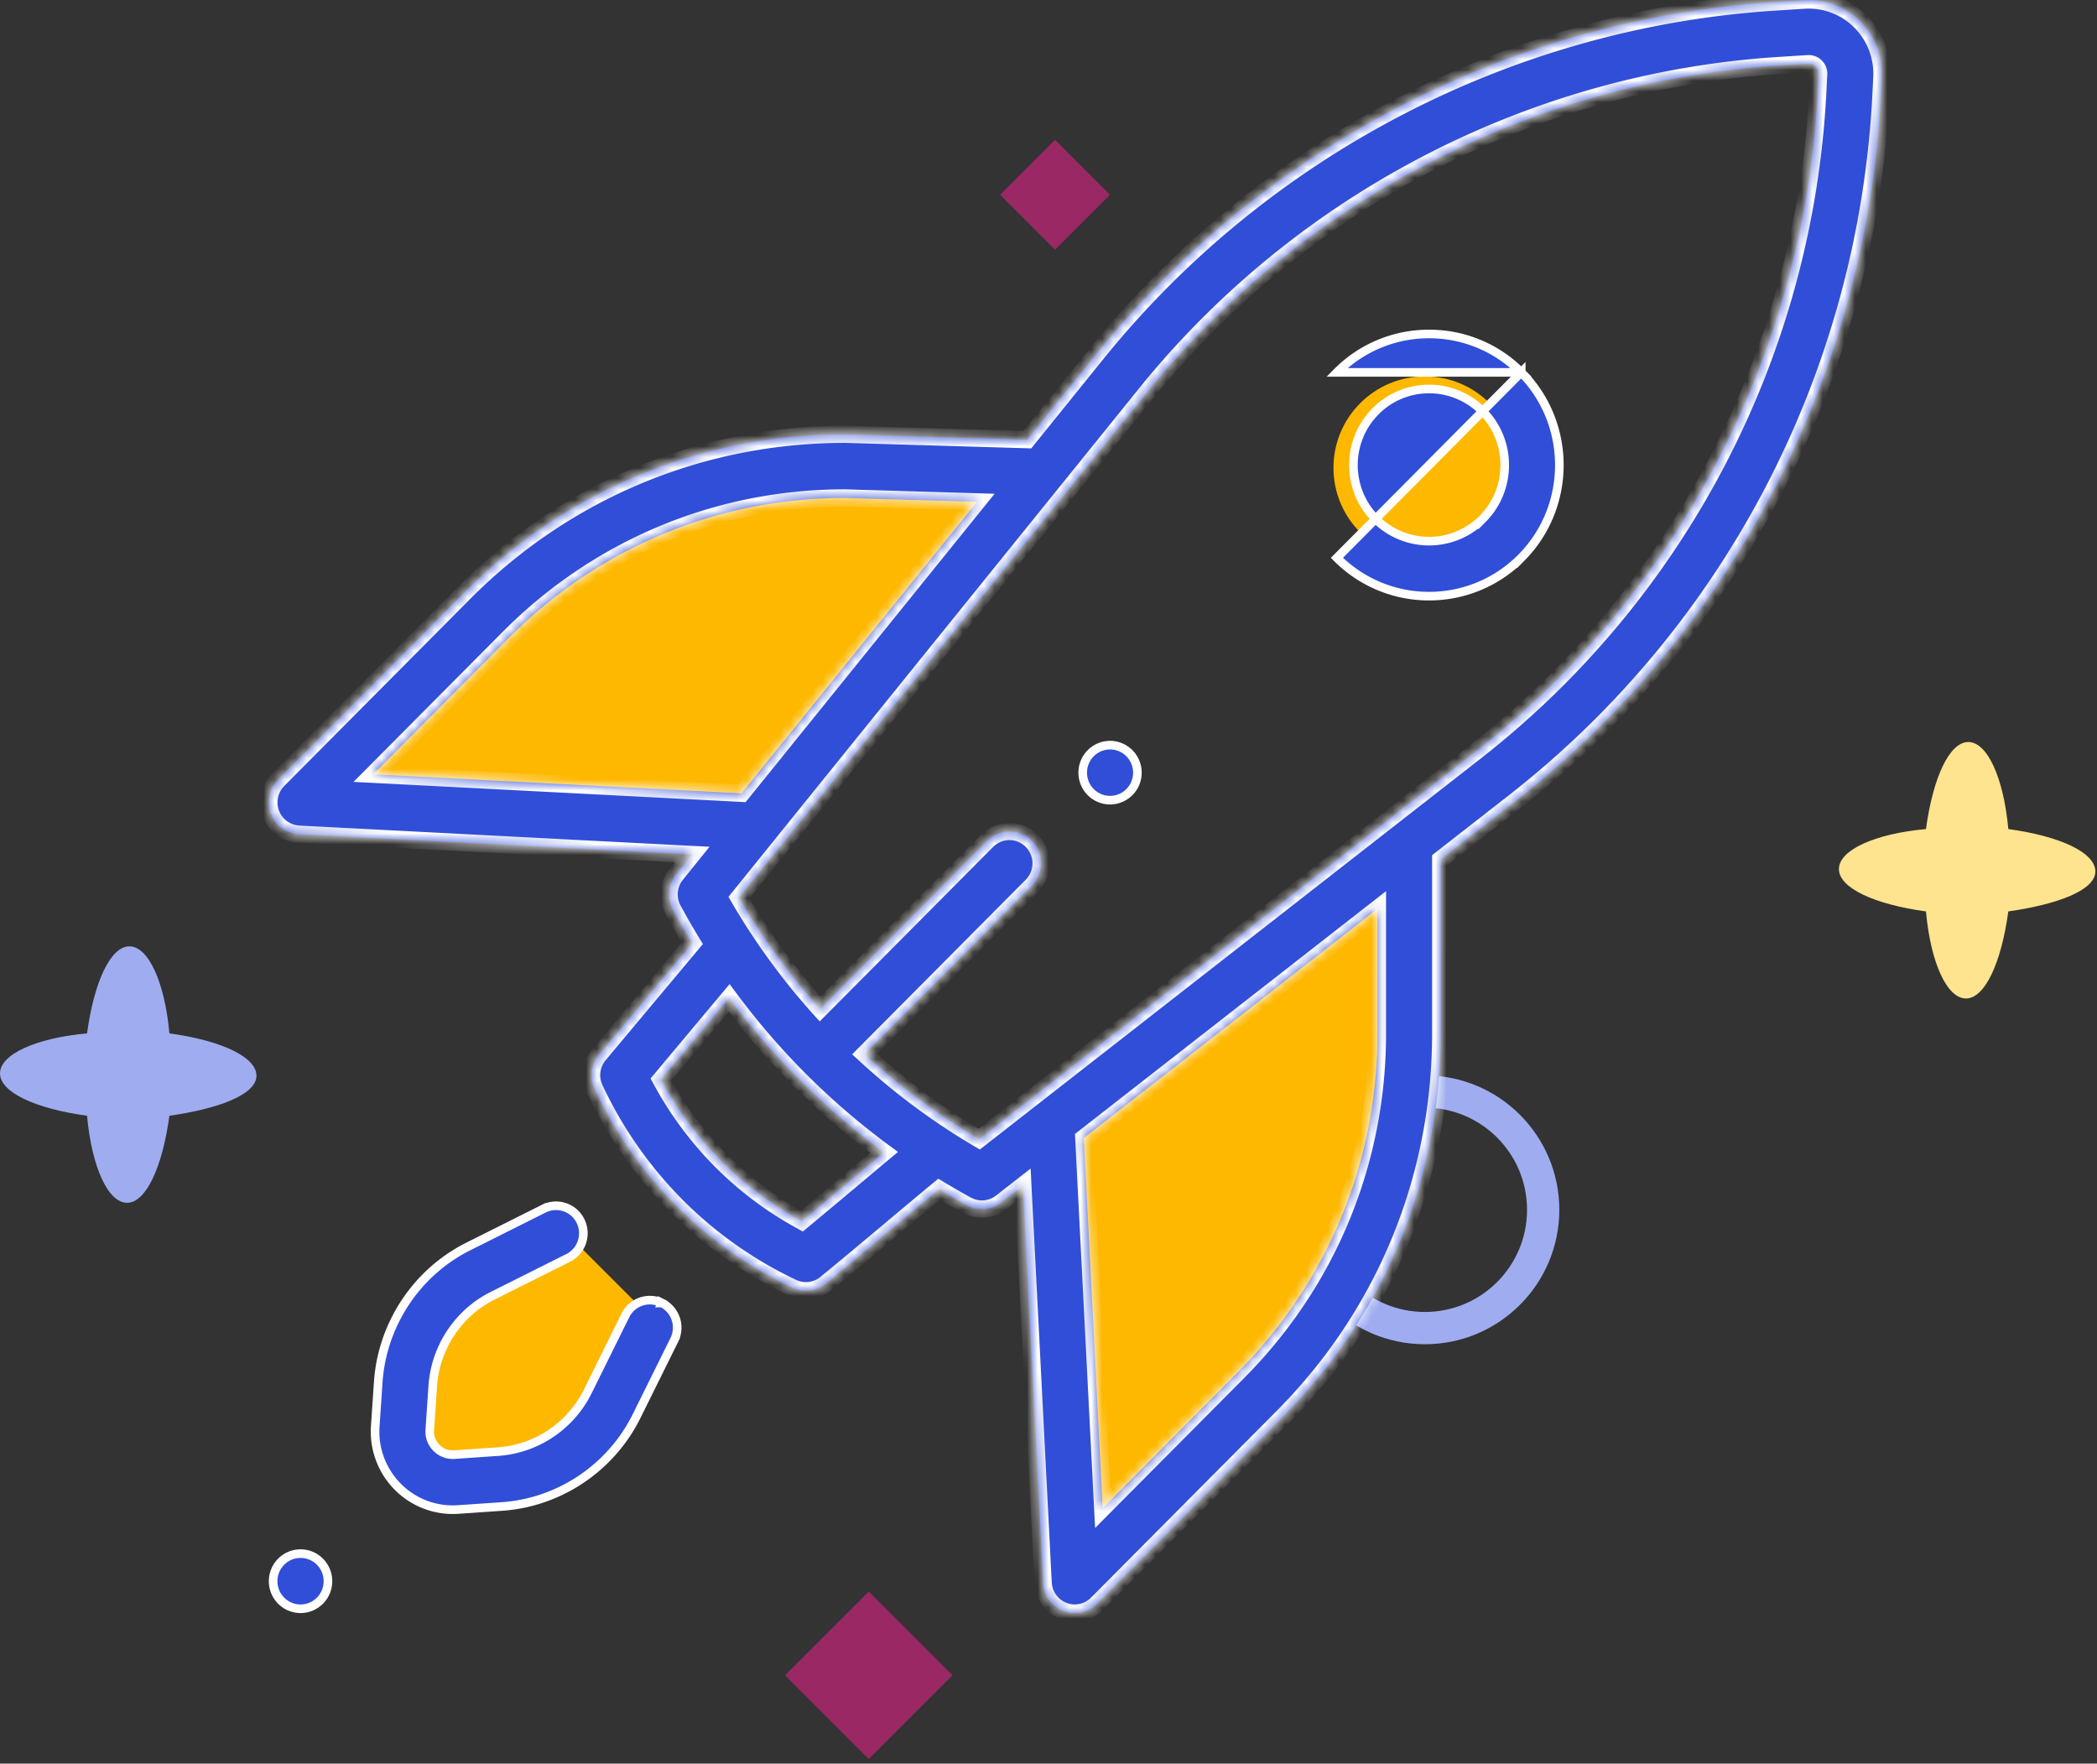 <svg width="195" height="164" fill="none" xmlns="http://www.w3.org/2000/svg"><rect width="100%" height="100%" fill="#333333" stroke="none"/><path d="M194.848 81.033c0-1.75-3.282-3.282-8.095-3.938-.438-4.813-1.969-8.095-3.72-8.095-1.75 0-3.282 3.282-3.938 8.095-4.813.438-8.095 1.97-8.095 3.72 0 1.75 3.282 3.281 8.095 3.938.438 4.813 1.969 8.095 3.719 8.095 1.751 0 3.282-3.282 3.939-8.095 4.594-.657 8.095-1.97 8.095-3.72z" fill="#FFE48F"/><path d="M23.848 100.033c0-1.75-3.282-3.282-8.095-3.938-.438-4.813-1.97-8.095-3.72-8.095-1.75 0-3.282 3.282-3.938 8.095C3.282 96.533 0 98.065 0 99.815c0 1.75 3.282 3.281 8.095 3.938.438 4.813 1.97 8.095 3.72 8.095 1.75 0 3.281-3.282 3.938-8.095 4.594-.657 8.095-1.969 8.095-3.72z" fill="#9FADF0"/><path fill="#E02287" fill-opacity=".6" d="M73 155.785l7.786-7.786 7.786 7.786-7.786 7.786zM93 18.11L98.109 13l5.108 5.11-5.108 5.108z"/><circle cx="132.5" cy="112.5" r="11" stroke="#9FADF0" stroke-width="3"/><path d="M69.5 76.5l-40.5-3 12.5-14 15-11.5 16-5 24 1-27 32.5zm30.5 69L97.5 104 131 79.5 130 95l-1 13.5-7.5 15.5-21.5 21.5zm-39.5-23l-9-9-6.5 3-5 4.5-1.5 6v7.5l4.5 2 8.5-2 9-12z" fill="#FFB800"/><path d="M30.495 147.035a2.556 2.556 0 01-2.548 2.564 2.556 2.556 0 01-2.547-2.564 2.556 2.556 0 012.547-2.565 2.556 2.556 0 012.548 2.565zm75.271-75.185a2.55 2.55 0 01-2.541 2.558 2.55 2.55 0 01-2.542-2.559 2.55 2.55 0 012.542-2.558 2.55 2.55 0 012.541 2.558z" fill="#314ED8" stroke="#fff" stroke-width=".8"/><circle cx="132.5" cy="43.5" r="8.5" fill="#FFB800"/><path d="M141.459 34.627h0a12 12 0 00-8.569-3.57 12 12 0 00-8.568 3.57h17.137zm0 0c4.726 4.753 4.726 12.49 0 17.244a12.046 12.046 0 01-8.569 3.564 12.043 12.043 0 01-8.569-3.564l17.138-17.244zm-3.592 13.624h0c2.743-2.758 2.743-7.246 0-10.005a6.975 6.975 0 00-4.977-2.073 6.973 6.973 0 00-4.976 2.073c-2.743 2.76-2.743 7.246 0 10.005a7.017 7.017 0 009.953 0zm-76.305 72.916a2.566 2.566 0 011.142 3.432l.359.177-.359-.177-3.503 7.076h0c-2.387 4.823-7.19 8.046-12.53 8.414l-4.075.28h0a7.201 7.201 0 01-5.602-2.112 7.291 7.291 0 01-2.1-5.638l-.399-.027.4.027.278-4.098s0 0 0 0c.366-5.375 3.573-10.206 8.365-12.606l7.035-3.524-.179-.357.18.357a2.533 2.533 0 013.406 1.15h0a2.567 2.567 0 01-1.143 3.432l-7.035 3.523h0c-3.186 1.597-5.315 4.805-5.558 8.375l.4.027-.4-.027-.279 4.098h0c-.057.85.368 1.413.622 1.669.255.255.814.683 1.662.626h0l4.075-.28a10.106 10.106 0 008.328-5.591h0l3.504-7.077s0 0 0 0a2.533 2.533 0 013.406-1.149zm0 0l.179-.358-.18.358z" fill="#314ED8" stroke="#fff" stroke-width=".8"/><mask id="path-12-inside-1" fill="#fff"><path d="M172.971 1.97a6.79 6.79 0 00-5.213-1.956l-2.739.176c-24.556 1.577-47.538 13.5-63.051 32.712l-6.447 7.982-16.87-.498-.086-.001c-13.38 0-25.958 5.24-35.42 14.757l-17.278 17.38a2.971 2.971 0 00-.666 3.154 2.942 2.942 0 002.595 1.892l36.575 1.89-1.49 1.847a2.972 2.972 0 00-.301 3.28 69.091 69.091 0 001.8 3.128L55.706 98.07a2.973 2.973 0 00-.41 3.172 38.766 38.766 0 007.476 10.754 38.507 38.507 0 0010.913 7.742 2.93 2.93 0 003.111-.377 593.764 593.764 0 006.106-5.082 920.089 920.089 0 014.425-3.697c.847.513 1.705 1.01 2.576 1.487a2.924 2.924 0 003.209-.261l2.005-1.565 1.887 36.945a2.96 2.96 0 001.882 2.61 2.93 2.93 0 003.135-.67l17.279-17.38c9.461-9.517 14.671-22.169 14.671-35.627V79.915l6.816-5.32c20.429-15.946 32.87-39.991 34.135-65.97l.07-1.44a6.88 6.88 0 00-2.021-5.214zM34.704 72l12.601-12.674c8.34-8.389 19.425-13.013 31.217-13.024l12.33.364-21.888 27.105-34.26-1.77zm44.43 37.736a876.35 876.35 0 01-4.57 3.819 32.505 32.505 0 01-7.616-5.726 32.686 32.686 0 01-5.49-7.443l6.351-7.584a68.442 68.442 0 006.298 7.35l.002.002a68.347 68.347 0 008.1 7.005 1730.52 1730.52 0 00-3.076 2.577zm48.955-13.615c0 11.877-4.598 23.044-12.948 31.443l-12.601 12.675-1.759-34.417 27.308-21.315V96.12zm40.958-87.785c-1.18 24.252-12.795 46.698-31.865 61.584l-46.131 36.007a62.27 62.27 0 01-10.655-7.911l15.552-15.644a2.972 2.972 0 000-4.184 2.93 2.93 0 00-4.16 0L76.252 93.817a62.62 62.62 0 01-7.541-10.345l37.824-46.84c14.482-17.934 35.936-29.065 58.86-30.536l2.738-.176a.921.921 0 01.71.266c.111.11.293.347.276.71l-.071 1.44z"/></mask><path d="M172.971 1.97a6.79 6.79 0 00-5.213-1.956l-2.739.176c-24.556 1.577-47.538 13.5-63.051 32.712l-6.447 7.982-16.87-.498-.086-.001c-13.38 0-25.958 5.24-35.42 14.757l-17.278 17.38a2.971 2.971 0 00-.666 3.154 2.942 2.942 0 002.595 1.892l36.575 1.89-1.49 1.847a2.972 2.972 0 00-.301 3.28 69.091 69.091 0 001.8 3.128L55.706 98.07a2.973 2.973 0 00-.41 3.172 38.766 38.766 0 007.476 10.754 38.507 38.507 0 0010.913 7.742 2.93 2.93 0 003.111-.377 593.764 593.764 0 006.106-5.082 920.089 920.089 0 014.425-3.697c.847.513 1.705 1.01 2.576 1.487a2.924 2.924 0 003.209-.261l2.005-1.565 1.887 36.945a2.96 2.96 0 001.882 2.61 2.93 2.93 0 003.135-.67l17.279-17.38c9.461-9.517 14.671-22.169 14.671-35.627V79.915l6.816-5.32c20.429-15.946 32.87-39.991 34.135-65.97l.07-1.44a6.88 6.88 0 00-2.021-5.214zM34.704 72l12.601-12.674c8.34-8.389 19.425-13.013 31.217-13.024l12.33.364-21.888 27.105-34.26-1.77zm44.43 37.736a876.35 876.35 0 01-4.57 3.819 32.505 32.505 0 01-7.616-5.726 32.686 32.686 0 01-5.49-7.443l6.351-7.584a68.442 68.442 0 006.298 7.35l.002.002a68.347 68.347 0 008.1 7.005 1730.52 1730.52 0 00-3.076 2.577zm48.955-13.615c0 11.877-4.598 23.044-12.948 31.443l-12.601 12.675-1.759-34.417 27.308-21.315V96.12zm40.958-87.785c-1.18 24.252-12.795 46.698-31.865 61.584l-46.131 36.007a62.27 62.27 0 01-10.655-7.911l15.552-15.644a2.972 2.972 0 000-4.184 2.93 2.93 0 00-4.16 0L76.252 93.817a62.62 62.62 0 01-7.541-10.345l37.824-46.84c14.482-17.934 35.936-29.065 58.86-30.536l2.738-.176a.921.921 0 01.71.266c.111.11.293.347.276.71l-.071 1.44z" fill="#314ED8"/><path d="M172.971 1.97l.563-.567-.563.568zM167.758.015l.051.799h.001l-.052-.799zm-2.739.176l-.051-.798.051.798zm-63.051 32.712l.622.502-.622-.503zm-6.447 7.982l-.024.8.397.012.25-.31-.623-.502zm-16.87-.498l-.025.8h.001l.024-.8zM43.146 55.14l-.568-.563.568.563zM25.867 72.52l.567.565-.567-.564zm-.666 3.155l.748-.286-.748.286zm2.595 1.892l.041-.799-.041.8zm36.575 1.89l.623.503.986-1.22-1.567-.081-.041.799zm-1.49 1.847l-.623-.502.622.502zm-.301 3.28l.703-.381-.703.38zm1.8 3.128l.613.514.369-.44-.3-.49-.682.416zM55.706 98.07l-.613-.513.613.513zm-.41 3.172l-.723.34v.001l.724-.341zm7.476 10.754l.57-.561v-.001l-.57.562zm10.913 7.742l.344-.722-.344.722zm3.11-.377l.506.62-.505-.62zm6.107-5.082l.514.613-.514-.613zm4.425-3.697l.414-.684-.487-.295-.438.363.51.616zm2.576 1.487l-.384.702.384-.702zm3.209-.261l-.492-.631.492.631zm2.005-1.565l.799-.041-.079-1.536-1.213.946.493.631zm1.887 36.945l-.799.041.799-.041zm1.882 2.61l-.289.746.289-.746zm3.135-.67l-.567-.564h-.001l.568.564zm31.95-69.213l-.492-.63-.308.24v.39h.8zm6.816-5.32l.493.63-.493-.63zm34.135-65.97l.799.039-.799-.04zm.07-1.44l-.799-.04v.001l.799.039zM34.704 72.001l-.567-.564-1.263 1.27 1.789.093.041-.8zm12.601-12.675l-.567-.564.567.564zm31.217-13.024l.024-.8h-.025l.001.8zm12.33.364l.622.503 1.013-1.255-1.611-.048-.024.8zM68.964 73.771l-.041.8.407.02.257-.317-.623-.503zm10.17 35.965l.514.613-.515-.613zm-4.57 3.819l-.384.702.476.259.417-.345-.51-.616zm-7.616-5.726l.57-.561-.57.561zm-5.49-7.443l-.612-.514-.349.416.258.477.704-.379zm6.351-7.584l.643-.476-.604-.816-.652.779.613.513zm6.293 7.345l-.57.562.002.002.568-.564zm.005.005l.567-.564-.567.564zm.002.002l-.568.565.568-.565zm.002.003l.57-.562-.002-.002-.568.564zm8.098 7.002l.513.614.783-.654-.821-.604-.475.644zm45.88-11.038h.8v-.8h-.8v.8zM102.54 140.24l-.799.041.092 1.804 1.274-1.281-.567-.564zm-1.759-34.417l-.492-.631-.328.256.021.415.799-.04zm27.308-21.315h.8v-1.64l-1.292 1.01.492.63zm0 11.614h-.8v.8h.8v-.8zm40.958-87.785l-.799-.04.799.04zM137.182 69.92l.492.63-.492-.63zm-46.131 36.007l-.406.69.47.275.428-.334-.492-.631zm-10.655-7.911l-.567-.564-.586.59.61.562.543-.588zm15.552-15.644l.568.564-.568-.564zm0-4.184l.568-.564-.568.564zm-4.16 0l-.567-.564.568.564zM76.252 93.817l-.596.534.566.63.597-.6-.567-.564zM68.71 83.472l-.623-.502-.346.428.277.477.692-.403zm37.824-46.84l.622.503-.622-.503zm58.86-30.536l-.052-.799.052.799zm2.738-.176l-.05-.799h-.001l.051.799zm.71.266l-.563.569.563-.569zm.276.71l.799.04v-.001l-.799-.039zm4.416-5.494a7.589 7.589 0 00-5.828-2.186l.104 1.597a5.99 5.99 0 014.598 1.726l1.126-1.137zm-5.827-2.186l-2.739.176.102 1.596 2.739-.175-.102-1.597zm-2.739.176c-24.781 1.59-47.969 13.621-63.623 33.007l1.245 1.005C117.964 14.366 140.738 2.551 165.07.988l-.102-1.596zm-63.623 33.007l-6.446 7.983 1.244 1.005 6.447-7.983-1.245-1.005zm-5.8 7.686l-16.87-.499-.048 1.6 16.87.498.048-1.6zm-16.87-.499a3.638 3.638 0 00-.11-.001v1.6h.061l.05-1.599zm-.11-.001c-13.593 0-26.376 5.326-35.986 14.992l1.134 1.129C53.024 46.34 65.4 41.185 78.565 41.185v-1.6zM42.579 54.577l-17.28 17.38 1.135 1.129 17.28-17.38-1.136-1.129zm-17.28 17.38a3.771 3.771 0 00-.845 4.004l1.495-.571a2.171 2.171 0 01.485-2.304L25.3 71.958zm-.845 4.004a3.742 3.742 0 003.301 2.406l.082-1.598a2.142 2.142 0 01-1.888-1.379l-1.495.571zm3.3 2.406l36.576 1.89.083-1.597-36.576-1.89-.082 1.597zm35.995.589l-1.491 1.847 1.245 1.005 1.491-1.847-1.245-1.005zm-1.491 1.847a3.772 3.772 0 00-.382 4.162l1.407-.761a2.172 2.172 0 01.22-2.396l-1.245-1.005zm-.382 4.162a69.875 69.875 0 001.82 3.165l1.367-.834a68.119 68.119 0 01-1.78-3.092l-1.407.76zm1.89 2.234l-8.673 10.358 1.226 1.027 8.674-10.357-1.227-1.028zm-8.673 10.358a3.774 3.774 0 00-.52 4.025l1.448-.68a2.174 2.174 0 01.298-2.318l-1.226-1.027zm-.52 4.026a39.572 39.572 0 007.629 10.975l1.14-1.124a37.965 37.965 0 01-7.321-10.532l-1.448.681zm7.629 10.975a39.304 39.304 0 0011.139 7.902l.687-1.444a37.724 37.724 0 01-10.687-7.581l-1.14 1.123zm11.138 7.902c.51.243 1.058.362 1.602.362v-1.6a2.13 2.13 0 01-.913-.206l-.689 1.444zm1.602.362c.844 0 1.68-.286 2.36-.841l-1.012-1.24a2.128 2.128 0 01-1.348.481v1.6zm2.36-.841a605.226 605.226 0 006.114-5.089l-1.028-1.225c-2.085 1.749-4.235 3.554-6.098 5.074l1.012 1.24zm6.114-5.089a886.608 886.608 0 014.42-3.694l-1.02-1.232a850.149 850.149 0 00-4.428 3.701l1.028 1.225zm3.496-3.626a68.146 68.146 0 002.607 1.505l.768-1.404a68.04 68.04 0 01-2.546-1.469l-.829 1.368zm2.607 1.505a3.73 3.73 0 001.79.458v-1.6c-.35 0-.7-.086-1.022-.262l-.768 1.404zm1.79.458c.815 0 1.625-.267 2.295-.791l-.984-1.261a2.129 2.129 0 01-1.312.452v1.6zm2.295-.791l2.005-1.565-.984-1.261-2.005 1.565.984 1.261zm.714-2.154l1.887 36.945 1.598-.082-1.887-36.945-1.598.082zm1.887 36.945a3.76 3.76 0 002.392 3.315l.578-1.493a2.157 2.157 0 01-1.372-1.904l-1.598.082zm2.393 3.315c.435.168.89.251 1.343.251v-1.6c-.257 0-.516-.047-.767-.144l-.576 1.493zm1.343.251a3.73 3.73 0 002.647-1.103l-1.135-1.128a2.13 2.13 0 01-1.513.631v1.6zm2.647-1.103l17.279-17.38-1.134-1.128-17.279 17.38 1.134 1.128zm17.279-17.38c9.611-9.667 14.904-22.522 14.904-36.19h-1.6c0 13.247-5.127 25.696-14.438 35.062l1.134 1.128zm14.904-36.19V79.914h-1.6V96.12h1.6zm-.308-15.577l6.817-5.32-.985-1.261-6.816 5.32.984 1.261zm6.817-5.32c20.612-16.09 33.165-40.35 34.441-66.561l-1.598-.078c-1.253 25.748-13.584 49.576-33.828 65.377l.985 1.262zm34.441-66.561l.07-1.44-1.598-.078-.07 1.44 1.598.078zm.07-1.44a7.676 7.676 0 00-2.257-5.821l-1.127 1.136a6.079 6.079 0 011.786 4.607l1.598.078zm-140.52 65.34L47.874 59.89l-1.135-1.128-12.601 12.675 1.135 1.128zM47.874 59.89c8.19-8.238 19.071-12.777 30.65-12.788l-.001-1.6c-12.006.011-23.295 4.721-31.784 13.26l1.135 1.128zM78.499 47.1l12.33.365.047-1.6-12.33-.364-.047 1.6zm11.73-.938L68.343 73.27l1.245 1.005L91.475 47.17l-1.245-1.006zm-21.224 26.81l-34.26-1.771-.082 1.598 34.26 1.77.082-1.597zm9.614 36.15c-1.536 1.289-3.108 2.609-4.566 3.815l1.02 1.233a915.896 915.896 0 004.575-3.822l-1.029-1.226zm-3.673 3.729a31.68 31.68 0 01-7.428-5.584l-1.14 1.123a33.293 33.293 0 007.802 5.866l.766-1.405zm-7.428-5.584a31.875 31.875 0 01-5.355-7.262l-1.408.759a33.461 33.461 0 005.624 7.626l1.139-1.123zm-5.446-6.369l6.35-7.583-1.226-1.027-6.35 7.583 1.226 1.027zm5.094-7.62a69.228 69.228 0 006.366 7.43l1.139-1.124a67.676 67.676 0 01-6.219-7.259l-1.285.953zm6.368 7.432l.02.02.006.005.002.002-.005-.005a.182.182 0 01-.017-.017l1.134-1.128a.866.866 0 00-.025-.024l-.003-.002.006.005.017.016-1.135 1.128zm.006.005l-.03-.03a.23.23 0 01-.017-.021l-.01-.011-.002-.004v.001a.51.51 0 00.06.068l1.135-1.129a.786.786 0 01.047.051c.004.006.007.01.01.012a.18.18 0 00.002.004v-.001l-.003-.003a.468.468 0 00-.01-.013l-.018-.02a.746.746 0 00-.03-.032l-1.134 1.128zm.001.003l.04.037.011.01.003.002.001.001-.003-.003-.01-.009a.592.592 0 01-.039-.036l1.135-1.128a.848.848 0 00-.051-.047l-.003-.003h-.001l.003.002.01.01c.01.007.023.02.039.035l-1.135 1.129zm.001 0a69.09 69.09 0 008.193 7.084l.949-1.288a67.57 67.57 0 01-8.004-6.92l-1.138 1.124zm8.155 5.826c-1.016.848-2.056 1.72-3.078 2.578l1.029 1.226c1.022-.858 2.06-1.73 3.074-2.576l-1.025-1.228zm45.592-10.424c0 11.667-4.515 22.63-12.715 30.879l1.134 1.128c8.5-8.55 13.181-19.919 13.181-32.007h-1.6zM114.574 127l-12.602 12.675 1.135 1.128 12.601-12.675-1.134-1.128zm-11.235 13.198l-1.759-34.417-1.598.081 1.759 34.418 1.598-.082zm-2.065-33.746l27.307-21.314-.984-1.262-27.308 21.315.985 1.261zm26.015-21.945V96.12h1.6V84.507h-1.6zm.8 12.414v-1.6 1.6zm40.159-88.624c-1.169 24.02-12.672 46.25-31.559 60.992l.985 1.261c19.255-15.03 30.981-37.692 32.172-62.175l-1.598-.078zm-31.559 60.992l-46.13 36.007.984 1.262 46.131-36.008-.985-1.261zm-45.233 35.948a61.483 61.483 0 01-10.518-7.81l-1.084 1.177a63.113 63.113 0 0010.791 8.013l.81-1.38zM80.963 98.58l15.553-15.644-1.135-1.128L79.83 97.452l1.134 1.128zm15.553-15.644a3.772 3.772 0 000-5.312l-1.135 1.128a2.172 2.172 0 010 3.056l1.135 1.128zm0-5.312a3.73 3.73 0 00-5.295 0l1.135 1.128a2.13 2.13 0 013.025 0l1.135-1.128zm-5.295 0L75.683 93.253l1.135 1.128 15.538-15.63-1.135-1.127zM76.846 93.282A61.823 61.823 0 0169.4 83.07l-1.383.805a63.414 63.414 0 007.637 10.476l1.19-1.069zm-7.514-9.307l37.824-46.84-1.245-1.006-37.824 46.84 1.245 1.006zm37.824-46.84c14.342-17.761 35.589-28.784 58.289-30.241l-.103-1.597c-23.148 1.486-44.808 12.725-59.431 30.832l1.245 1.006zm58.289-30.241l2.738-.176-.102-1.596-2.739.175.103 1.597zm2.737-.176a.108.108 0 01.059.01c.017.008.031.02.038.027l1.126-1.137a1.722 1.722 0 00-1.323-.497l.1 1.597zm.097.037a.143.143 0 01.037.063c.002.008.003.02.002.04l1.599.077a1.73 1.73 0 00-.512-1.317l-1.126 1.137zm.039.102l-.07 1.44 1.598.078.071-1.44-1.599-.078z" fill="#fff" mask="url(#path-12-inside-1)"/></svg>